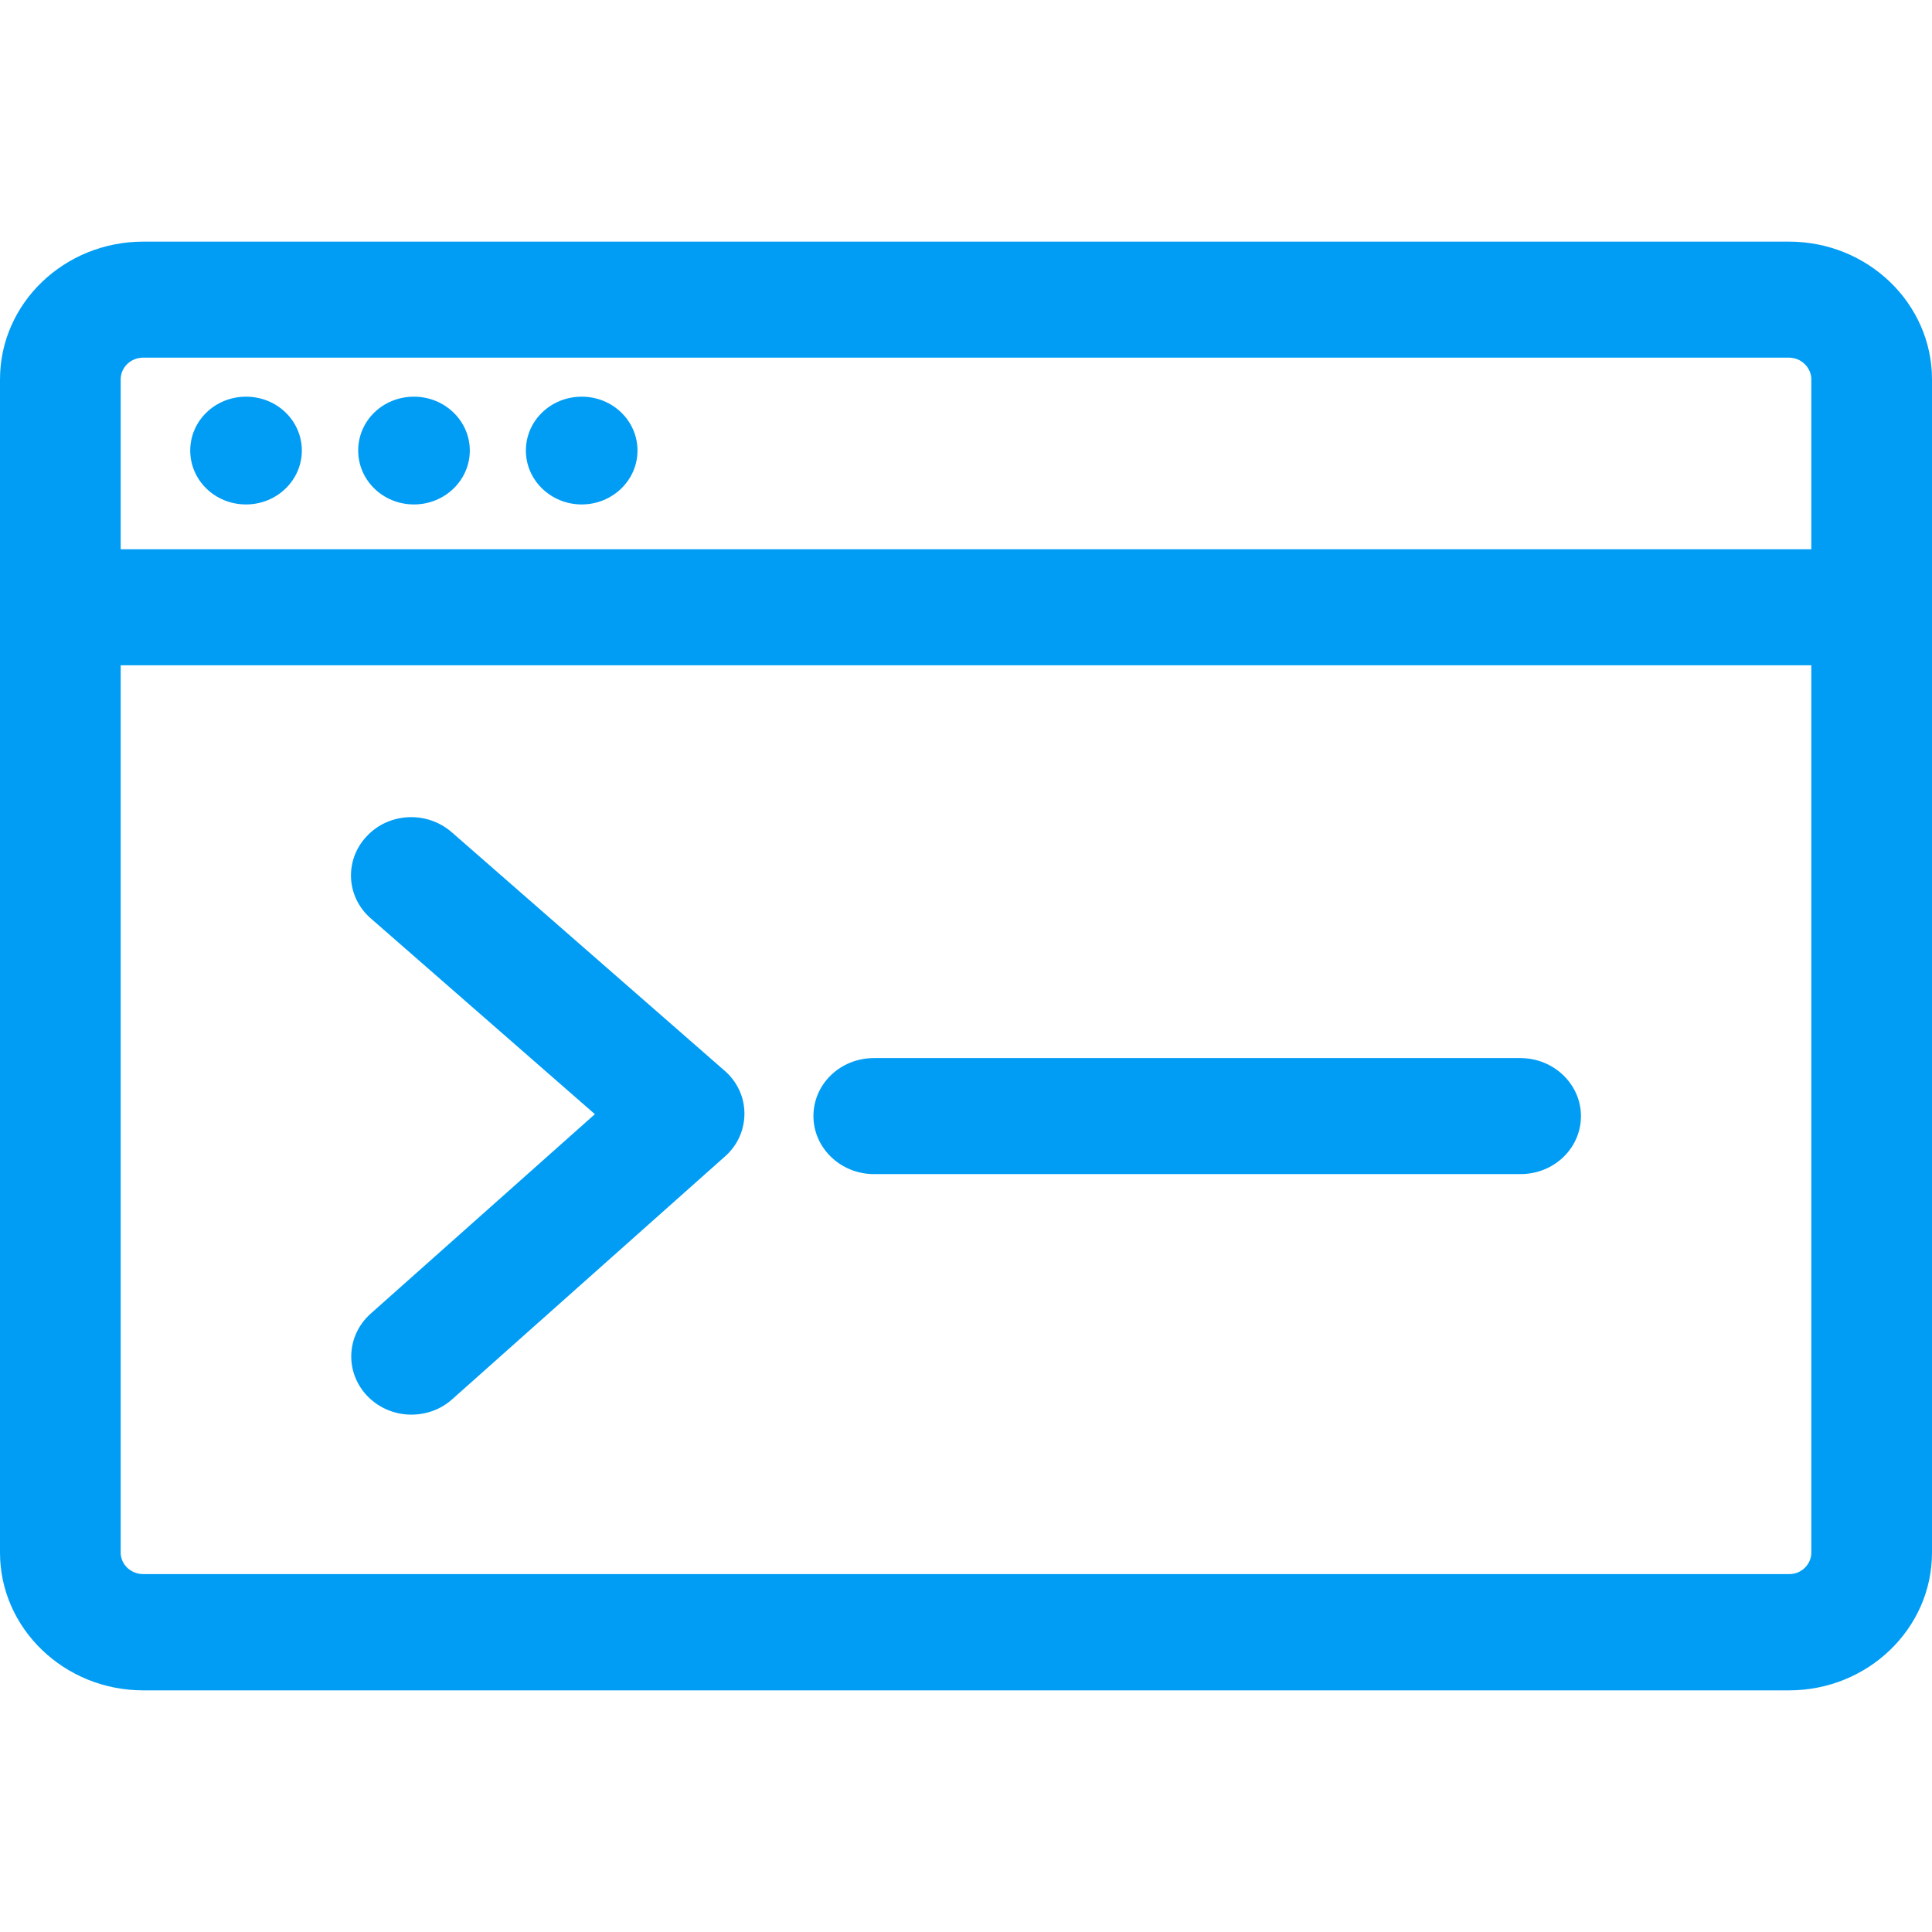 <?xml version="1.0" encoding="UTF-8"?>
<svg xmlns="http://www.w3.org/2000/svg" viewBox="0 0 702.8 702.8"><path fill="#019df4" fill-rule="evenodd" d="M658.9 199.8V138c0-4.3-3.7-7.9-8.1-7.9H52.1c-4.5 0-8.2 3.5-8.2 7.9v61.8h615zm0 365V242h-615v322.8c0 4.3 3.7 7.8 8.2 7.8h598.7c4.4.1 8.1-3.5 8.1-7.8zm-8.1-476.9c28.7 0 52 22.5 52 50.1v426.8c0 27.7-23.4 50.1-52 50.1H52.1C23.4 614.9 0 592.4 0 564.8V138c0-27.7 23.4-50.1 52.1-50.1h598.7zM133.6 507.8c-8.2-8.6-7.7-21.9 1.2-29.9l81.6-72.6-81.5-71.2c-9-7.8-9.7-21.2-1.5-29.9 8.1-8.7 22-9.3 31-1.4l99.2 86.7c4.6 4 7.2 9.6 7.2 15.6 0 5.9-2.5 11.6-7.1 15.6L164.5 509c-4.2 3.8-9.6 5.6-14.9 5.6-5.8 0-11.7-2.3-16-6.8zm184.3-80.7c-12.1 0-22-9.5-22-21.1 0-11.7 9.8-21.1 22-21.1h235.2c12.1 0 22 9.5 22 21.1 0 11.7-9.8 21.1-22 21.1H317.9zM150.6 144.3c11.2 0 20.3 8.8 20.3 19.6s-9.1 19.6-20.3 19.6c-11.3 0-20.3-8.8-20.3-19.6 0-10.9 9-19.6 20.3-19.6zm61 0c11.3 0 20.3 8.8 20.3 19.6s-9.1 19.6-20.3 19.6-20.3-8.8-20.3-19.6c0-10.9 9.1-19.6 20.3-19.6zm-122.1 0c11.3 0 20.3 8.8 20.3 19.6s-9.1 19.6-20.3 19.6c-11.3 0-20.3-8.8-20.3-19.6 0-10.9 9.1-19.6 20.3-19.6z" clip-rule="evenodd" style="fill: #019df4;"/></svg>
